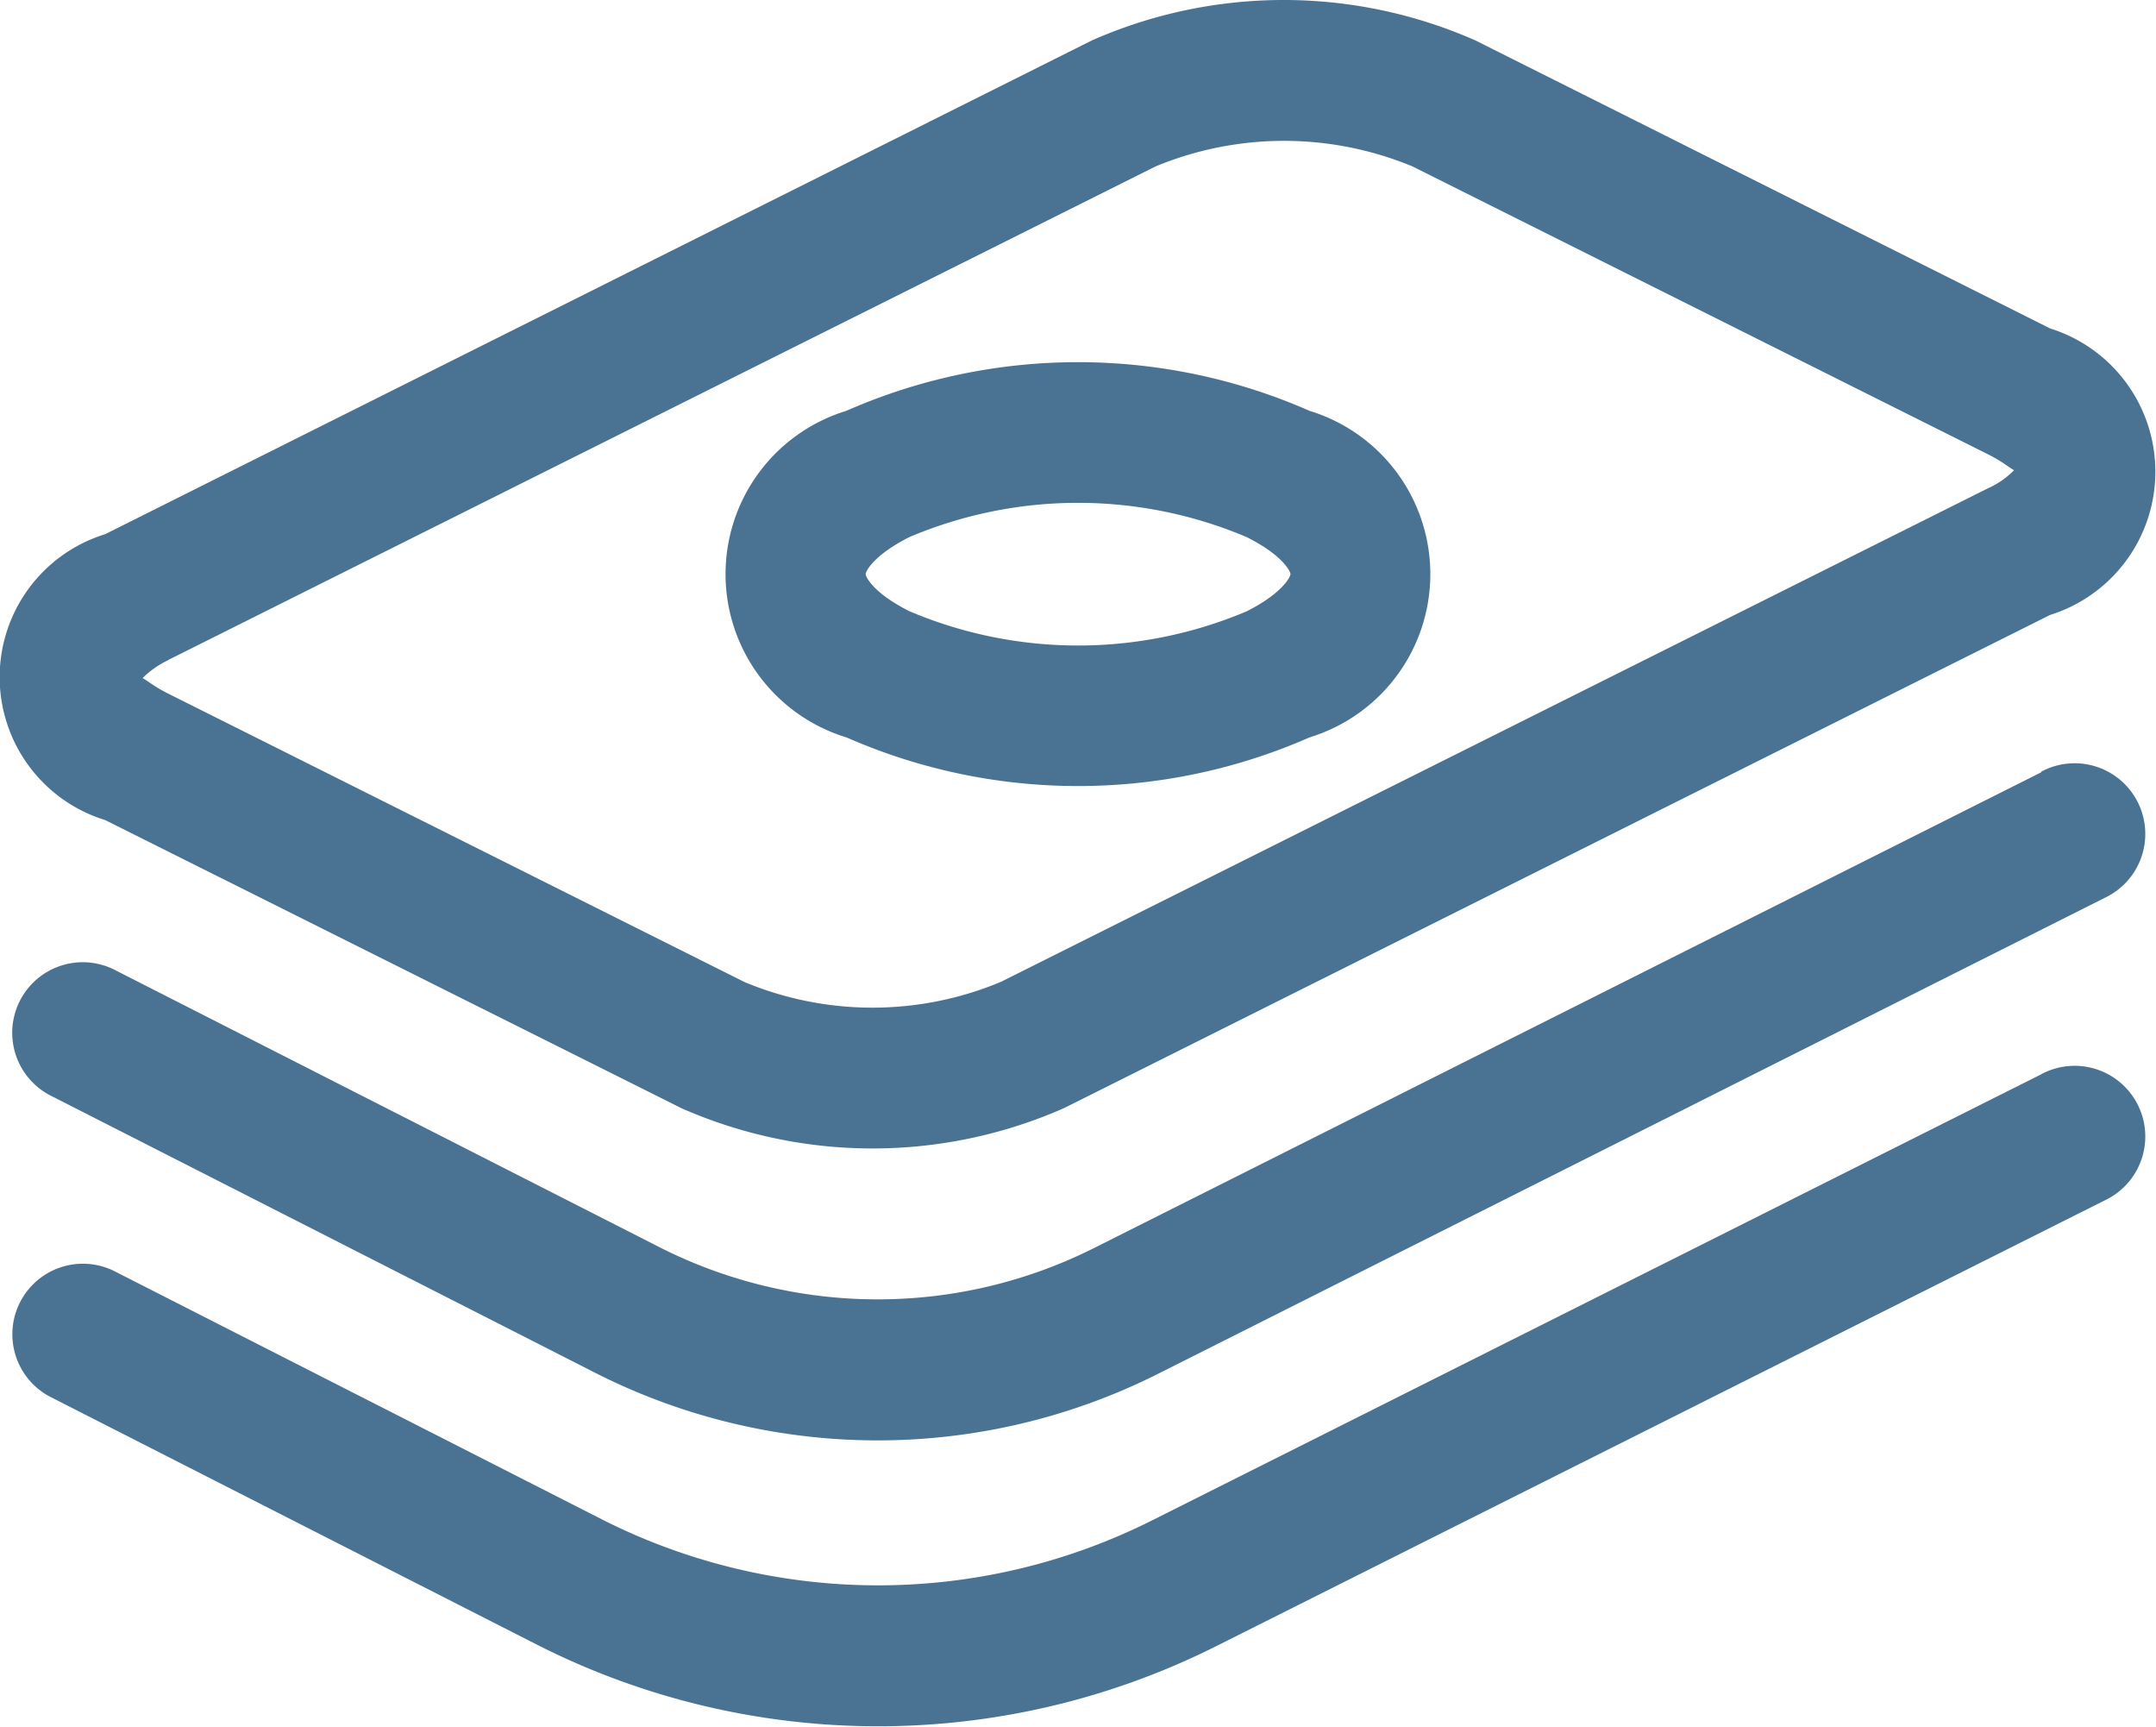 <svg xmlns="http://www.w3.org/2000/svg" width="16.423" height="13.149" viewBox="0 0 16.423 13.149">
  <g id="Group_18315" data-name="Group 18315" transform="translate(-21.199 -29.732)">
    <path id="Path_8677" data-name="Path 8677" d="M22,35.977l4.389,2.194a3.613,3.613,0,0,0,2.914,0l7.512-3.756a1.143,1.143,0,0,0,0-2.182L32.438,30.04a3.619,3.619,0,0,0-2.922,0L22,33.8l0,0a1.139,1.139,0,0,0,0,2.177Zm.48-1.219L30,31a2.556,2.556,0,0,1,1.96,0l4.381,2.191c.12.06.175.112.2.121a.635.635,0,0,1-.2.139L28.821,37.21a2.533,2.533,0,0,1-1.952,0L22.48,35.014c-.115-.058-.171-.108-.195-.118A.707.707,0,0,1,22.485,34.757Z" transform="translate(0 0)" fill="#497293"/>
    <path id="Path_8678" data-name="Path 8678" d="M37.146,60.143,29.923,63.77a3.673,3.673,0,0,1-3.3-.009l-4.152-2.113a.537.537,0,0,0-.487.958l4.152,2.113a4.754,4.754,0,0,0,4.268.012L37.628,61.1a.538.538,0,1,0-.483-.961Z" transform="translate(-0.398 -24.53)" fill="#497293"/>
    <path id="Path_8679" data-name="Path 8679" d="M37.146,72.128l-6.779,3.4a4.653,4.653,0,0,1-4.186-.011l-3.709-1.888a.537.537,0,1,0-.487.958l3.709,1.888a5.742,5.742,0,0,0,5.155.014l6.779-3.4a.538.538,0,1,0-.483-.961Z" transform="translate(-0.398 -34.215)" fill="#497293"/>
    <path id="Path_8680" data-name="Path 8680" d="M50.89,46.964a4.382,4.382,0,0,0,3.529,0h0a1.3,1.3,0,0,0,0-2.486,4.384,4.384,0,0,0-3.53,0,1.3,1.3,0,0,0,0,2.486Zm.48-1.525a3.294,3.294,0,0,1,2.569,0c.277.139.334.263.334.282s-.058.144-.333.283a3.294,3.294,0,0,1-2.569,0c-.277-.139-.334-.263-.334-.283s.058-.143.333-.282Z" transform="translate(-23.244 -11.617)" fill="#497293"/>
  </g>
</svg>
